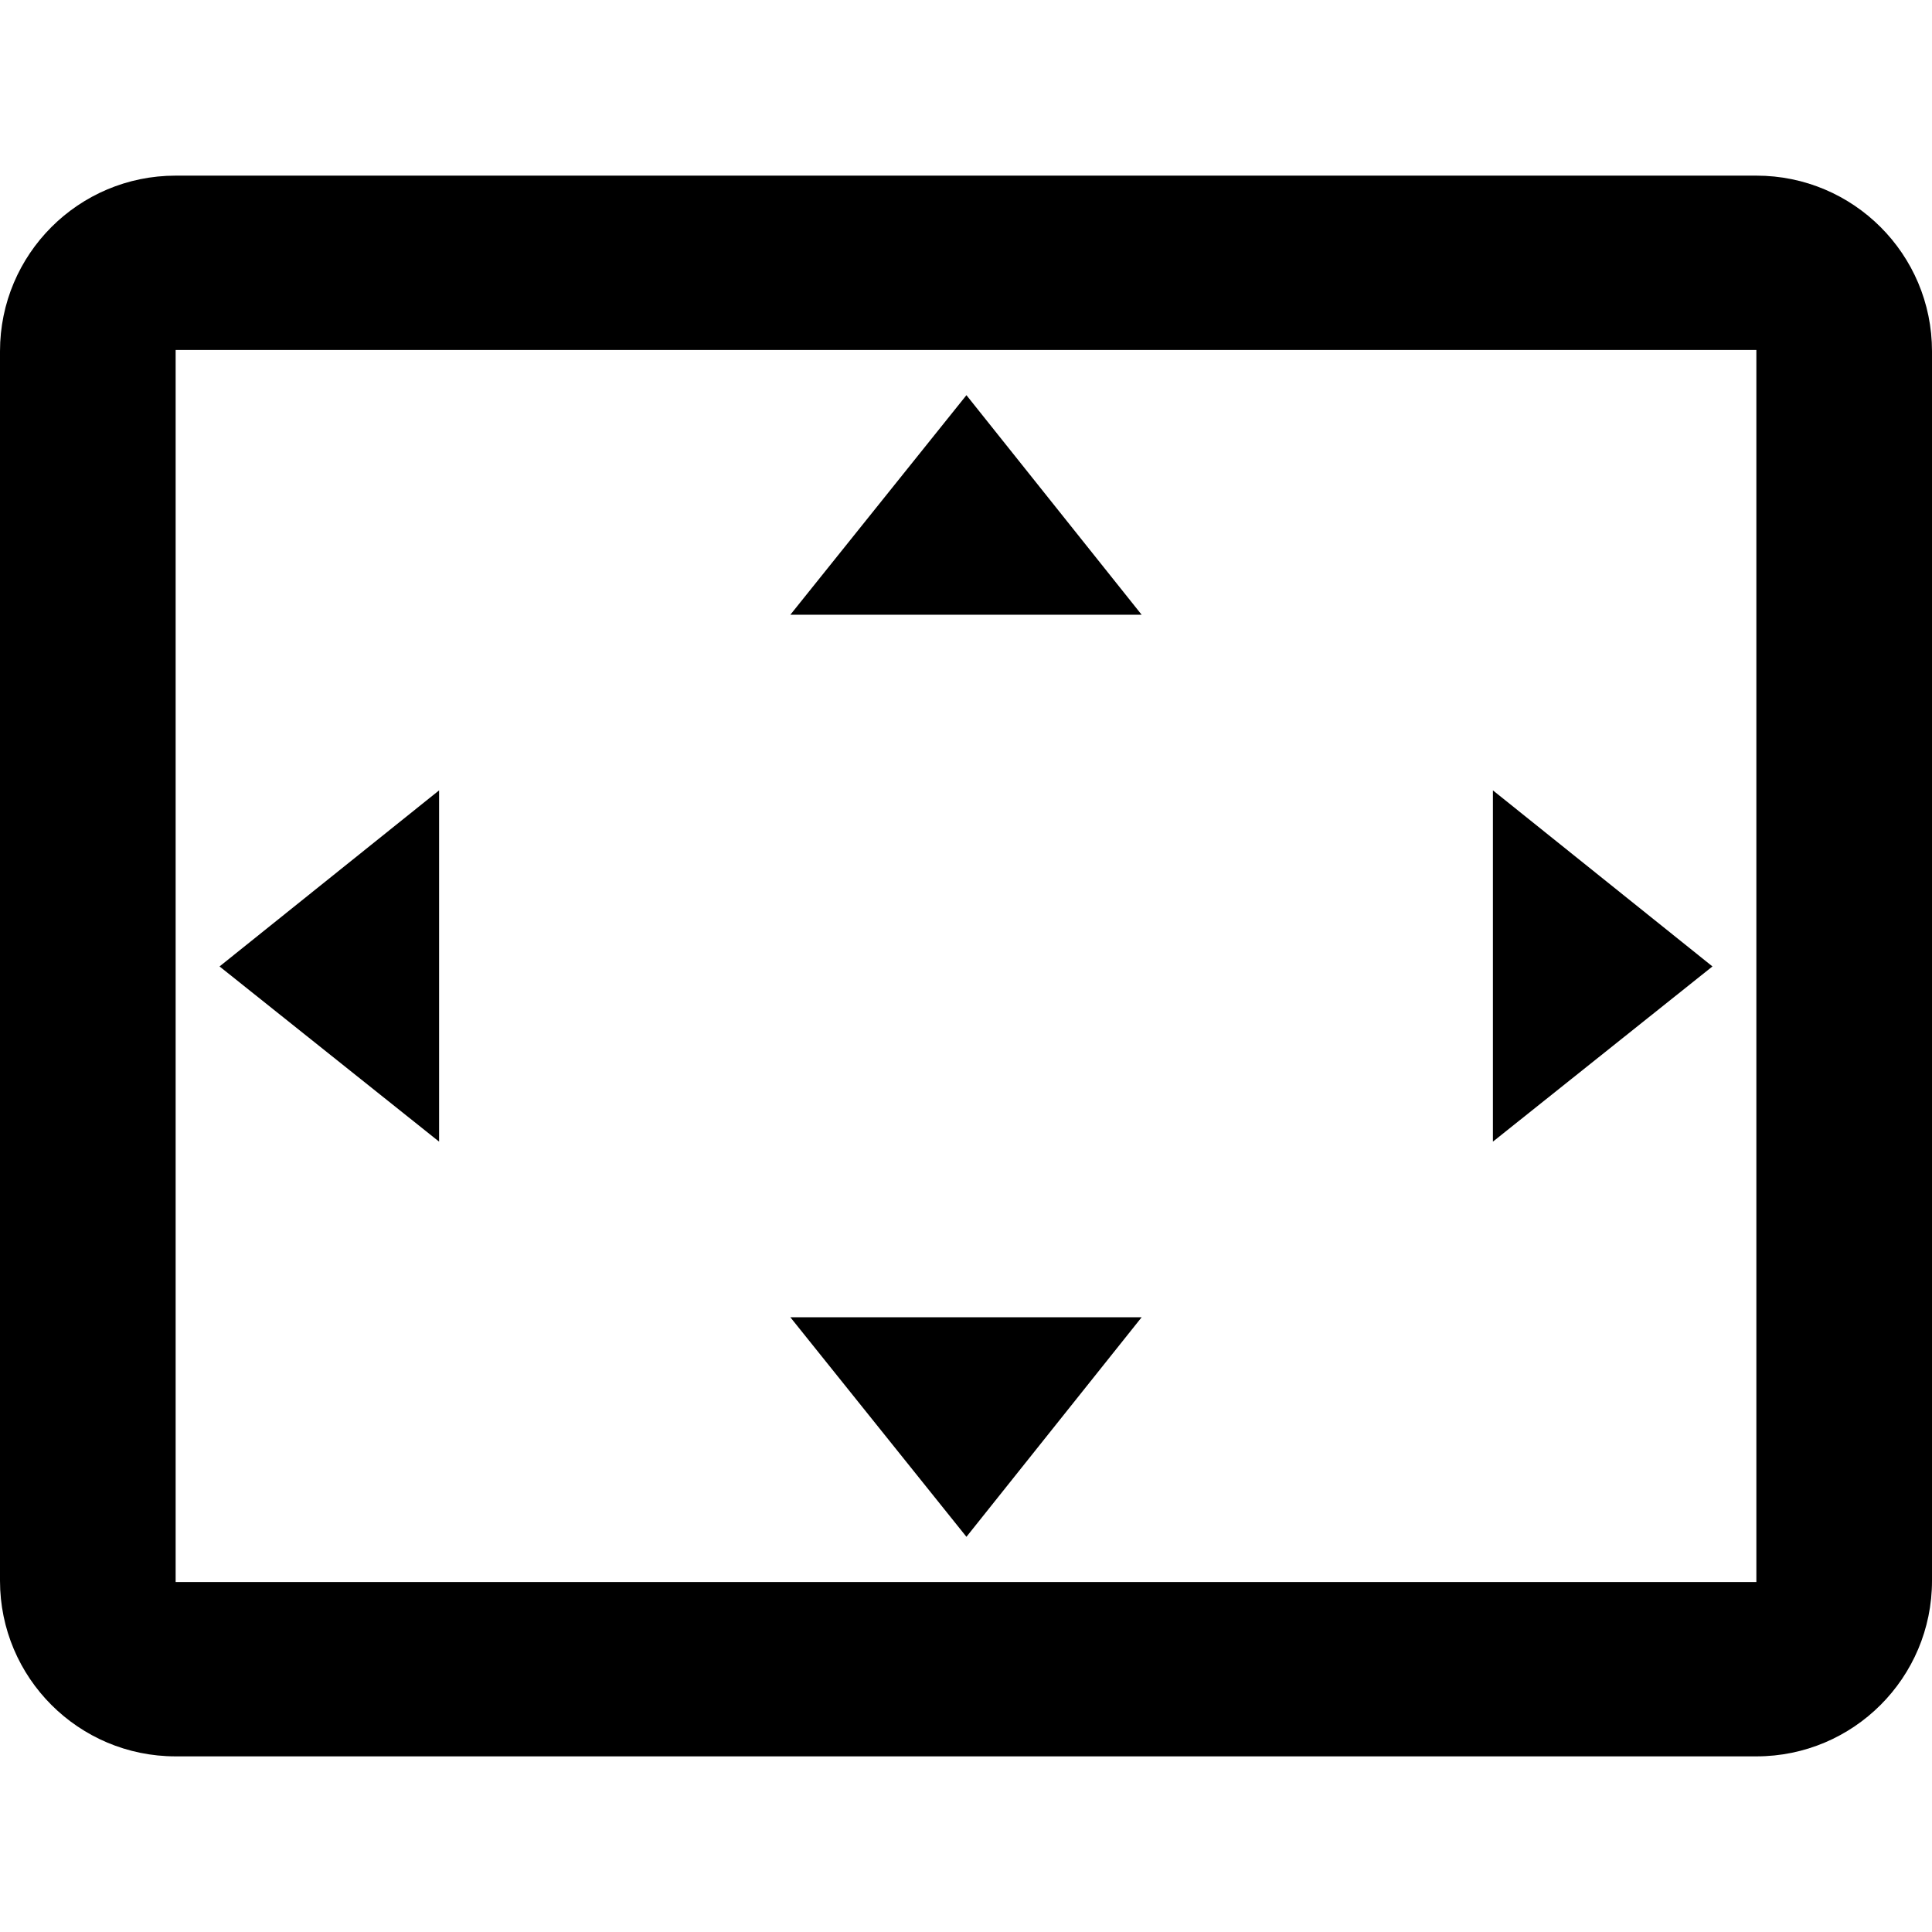 <svg xmlns="http://www.w3.org/2000/svg" xmlns:xlink="http://www.w3.org/1999/xlink" id="Capa_1" x="0" y="0" version="1.1" viewBox="0 0 469.333 469.333" xml:space="preserve" style="enable-background:new 0 0 469.333 469.333"><g><g><g><polygon points="362.667 192 362.667 277.333 416 234.773"/><polygon points="234.773 96 192 149.333 277.333 149.333"/><path d="M426.667,42.667h-384C19.093,42.667,0,61.76,0,85.333V384c0,23.573,19.093,42.667,42.667,42.667h384 c23.573,0,42.667-19.093,42.667-42.667V85.333C469.333,61.76,450.24,42.667,426.667,42.667z M426.667,384.32h-384V85.013h384 V384.32z"/><polygon points="277.333 320 192 320 234.773 373.333"/><polygon points="106.667 192 53.333 234.773 106.667 277.333"/></g></g></g></svg>